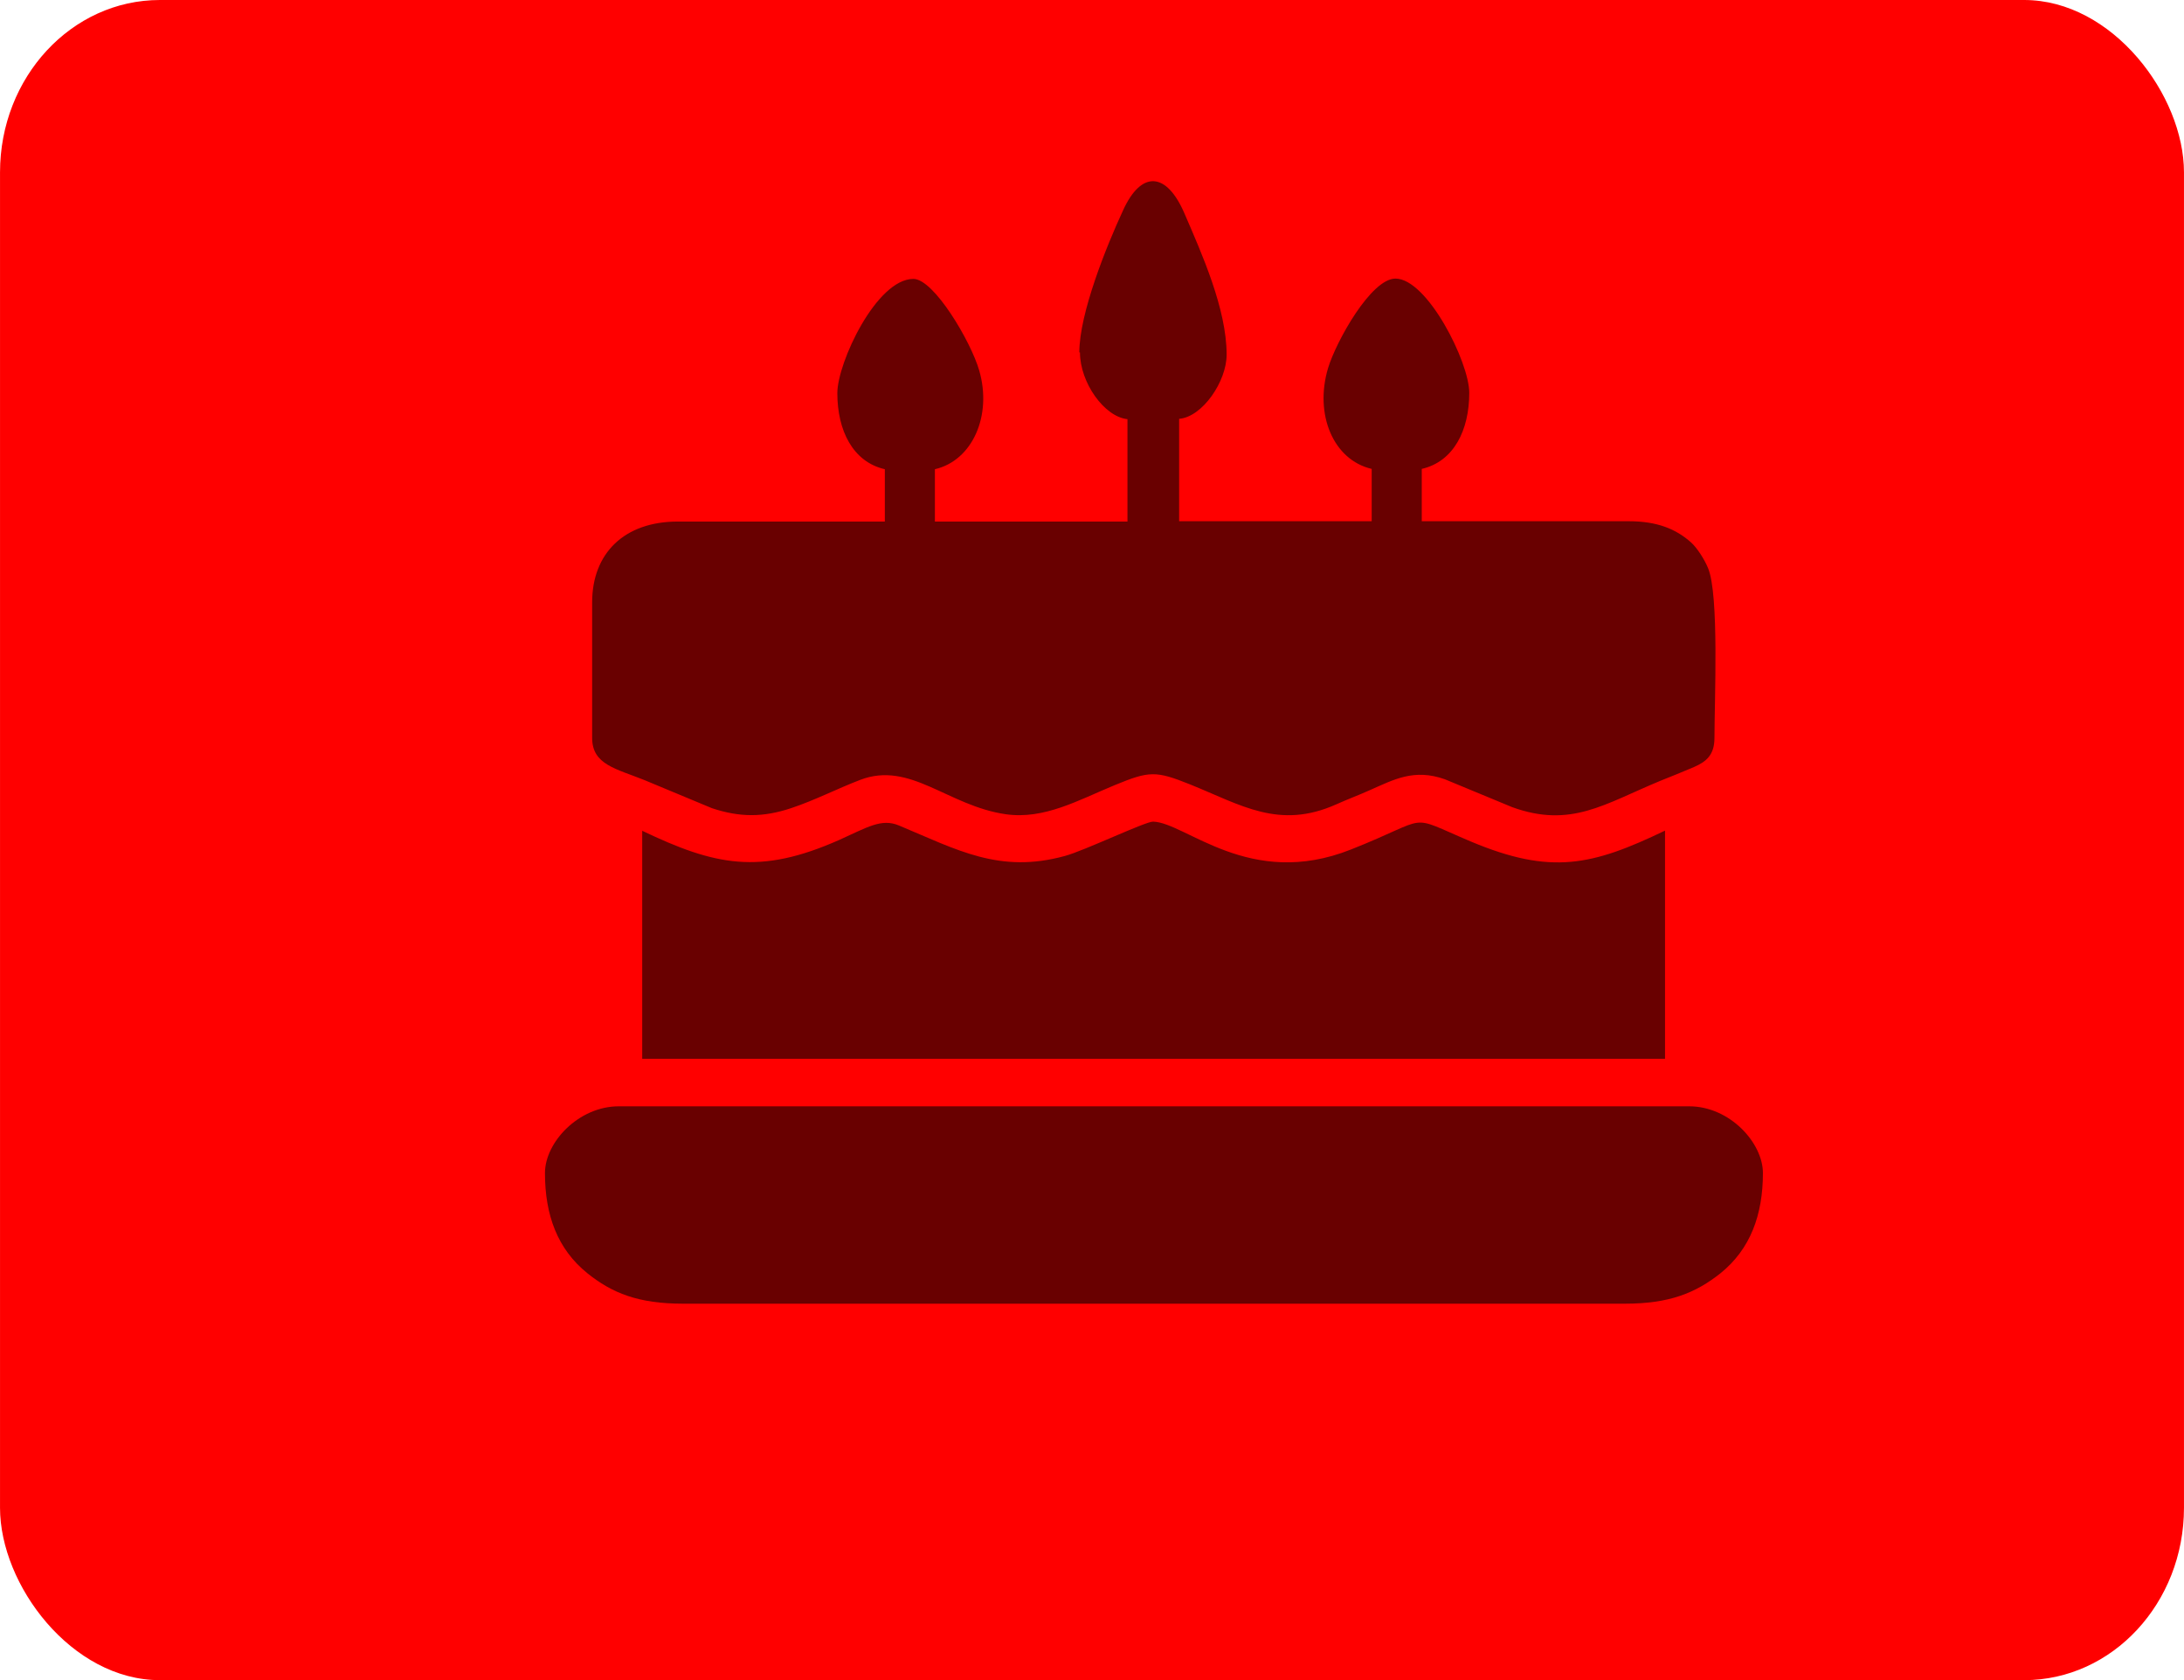 <?xml version="1.0" encoding="UTF-8"?>
<!DOCTYPE svg PUBLIC "-//W3C//DTD SVG 1.1//EN" "http://www.w3.org/Graphics/SVG/1.1/DTD/svg11.dtd">
<!-- Creator: CorelDRAW 2020 (64-Bit) -->
<svg xmlns="http://www.w3.org/2000/svg" xml:space="preserve" width="123.224mm" height="94.793mm" version="1.1" style="shape-rendering:geometricPrecision; text-rendering:geometricPrecision; image-rendering:optimizeQuality; fill-rule:evenodd; clip-rule:evenodd"
viewBox="0 0 68.05 52.35"
 xmlns:xlink="http://www.w3.org/1999/xlink"
 xmlns:xodm="http://www.corel.com/coreldraw/odm/2003">
 <defs>
  <style type="text/css">
   <![CDATA[
    .fil1 {fill:#690000}
    .fil0 {fill:red}
   ]]>
  </style>
 </defs>
 <g id="Capa_x0020_1">
  <rect class="fil0" y="-0" width="68.05" height="52.35" rx="4.98" ry="5.37"/>
  <path class="fil1" d="M33.65 10.98c0,0.94 0.76,2.01 1.48,2.08l0 3.19 -6 0 0 -1.63c1.17,-0.27 1.79,-1.67 1.38,-3.08 -0.26,-0.9 -1.41,-2.85 -2.05,-2.85 -1.15,0 -2.37,2.61 -2.37,3.56 0,1.16 0.48,2.14 1.48,2.37l0 1.63 -6.45 0c-1.67,0 -2.67,0.99 -2.67,2.52l0 4.22c0,0.84 0.75,0.96 1.64,1.32l2.09 0.87c0.87,0.29 1.6,0.29 2.47,-0 0.75,-0.25 1.42,-0.6 2.15,-0.88 1.56,-0.6 2.73,0.81 4.54,1.07 1.2,0.17 2.26,-0.44 3.4,-0.91 1.07,-0.44 1.27,-0.45 2.34,-0.02 1.59,0.64 2.77,1.42 4.56,0.62 0.33,-0.15 0.71,-0.29 1.04,-0.44 0.75,-0.33 1.38,-0.68 2.34,-0.34l2.1 0.87c1.83,0.66 2.87,-0.1 4.61,-0.82 0.38,-0.15 0.67,-0.27 1.05,-0.43 0.39,-0.17 0.64,-0.38 0.64,-0.91 0,-1.16 0.15,-4.46 -0.2,-5.29 -0.11,-0.27 -0.34,-0.63 -0.53,-0.8 -0.47,-0.42 -1.06,-0.66 -1.94,-0.66l-6.45 0 0 -1.63c1,-0.23 1.48,-1.21 1.48,-2.37 0,-0.96 -1.31,-3.56 -2.3,-3.56 -0.76,0 -1.85,1.96 -2.1,2.79 -0.43,1.44 0.16,2.86 1.36,3.14l0 1.63 -6 0 0 -3.19c0.73,-0.06 1.48,-1.17 1.48,-2 0,-1.43 -0.78,-3.16 -1.31,-4.39 -0.56,-1.31 -1.35,-1.36 -1.92,-0.1 -0.51,1.1 -1.36,3.2 -1.36,4.42z"/>
  <path class="fil1" d="M16.98 36.55c0,1.31 0.39,2.37 1.32,3.12 0.77,0.62 1.59,0.95 2.98,0.95l29.35 0c1.38,0 2.2,-0.33 2.98,-0.95 0.93,-0.75 1.32,-1.82 1.32,-3.12 0,-0.94 -1.03,-2.08 -2.3,-2.08l-33.35 0c-1.25,0 -2.3,1.12 -2.3,2.08z"/>
  <path class="fil1" d="M20.01 25.88l0 7.11 31.87 0 0 -7.11c-2.27,1.09 -3.55,1.39 -6.05,0.34 -2.06,-0.87 -1.16,-0.77 -3.74,0.25 -3.15,1.25 -5.14,-0.84 -6.16,-0.87 -0.23,-0.01 -2.15,0.91 -2.75,1.07 -2.04,0.56 -3.35,-0.19 -5.17,-0.95 -0.55,-0.23 -0.99,0.06 -1.86,0.45 -2.48,1.1 -3.87,0.8 -6.15,-0.29z"/>
 </g>
</svg>
